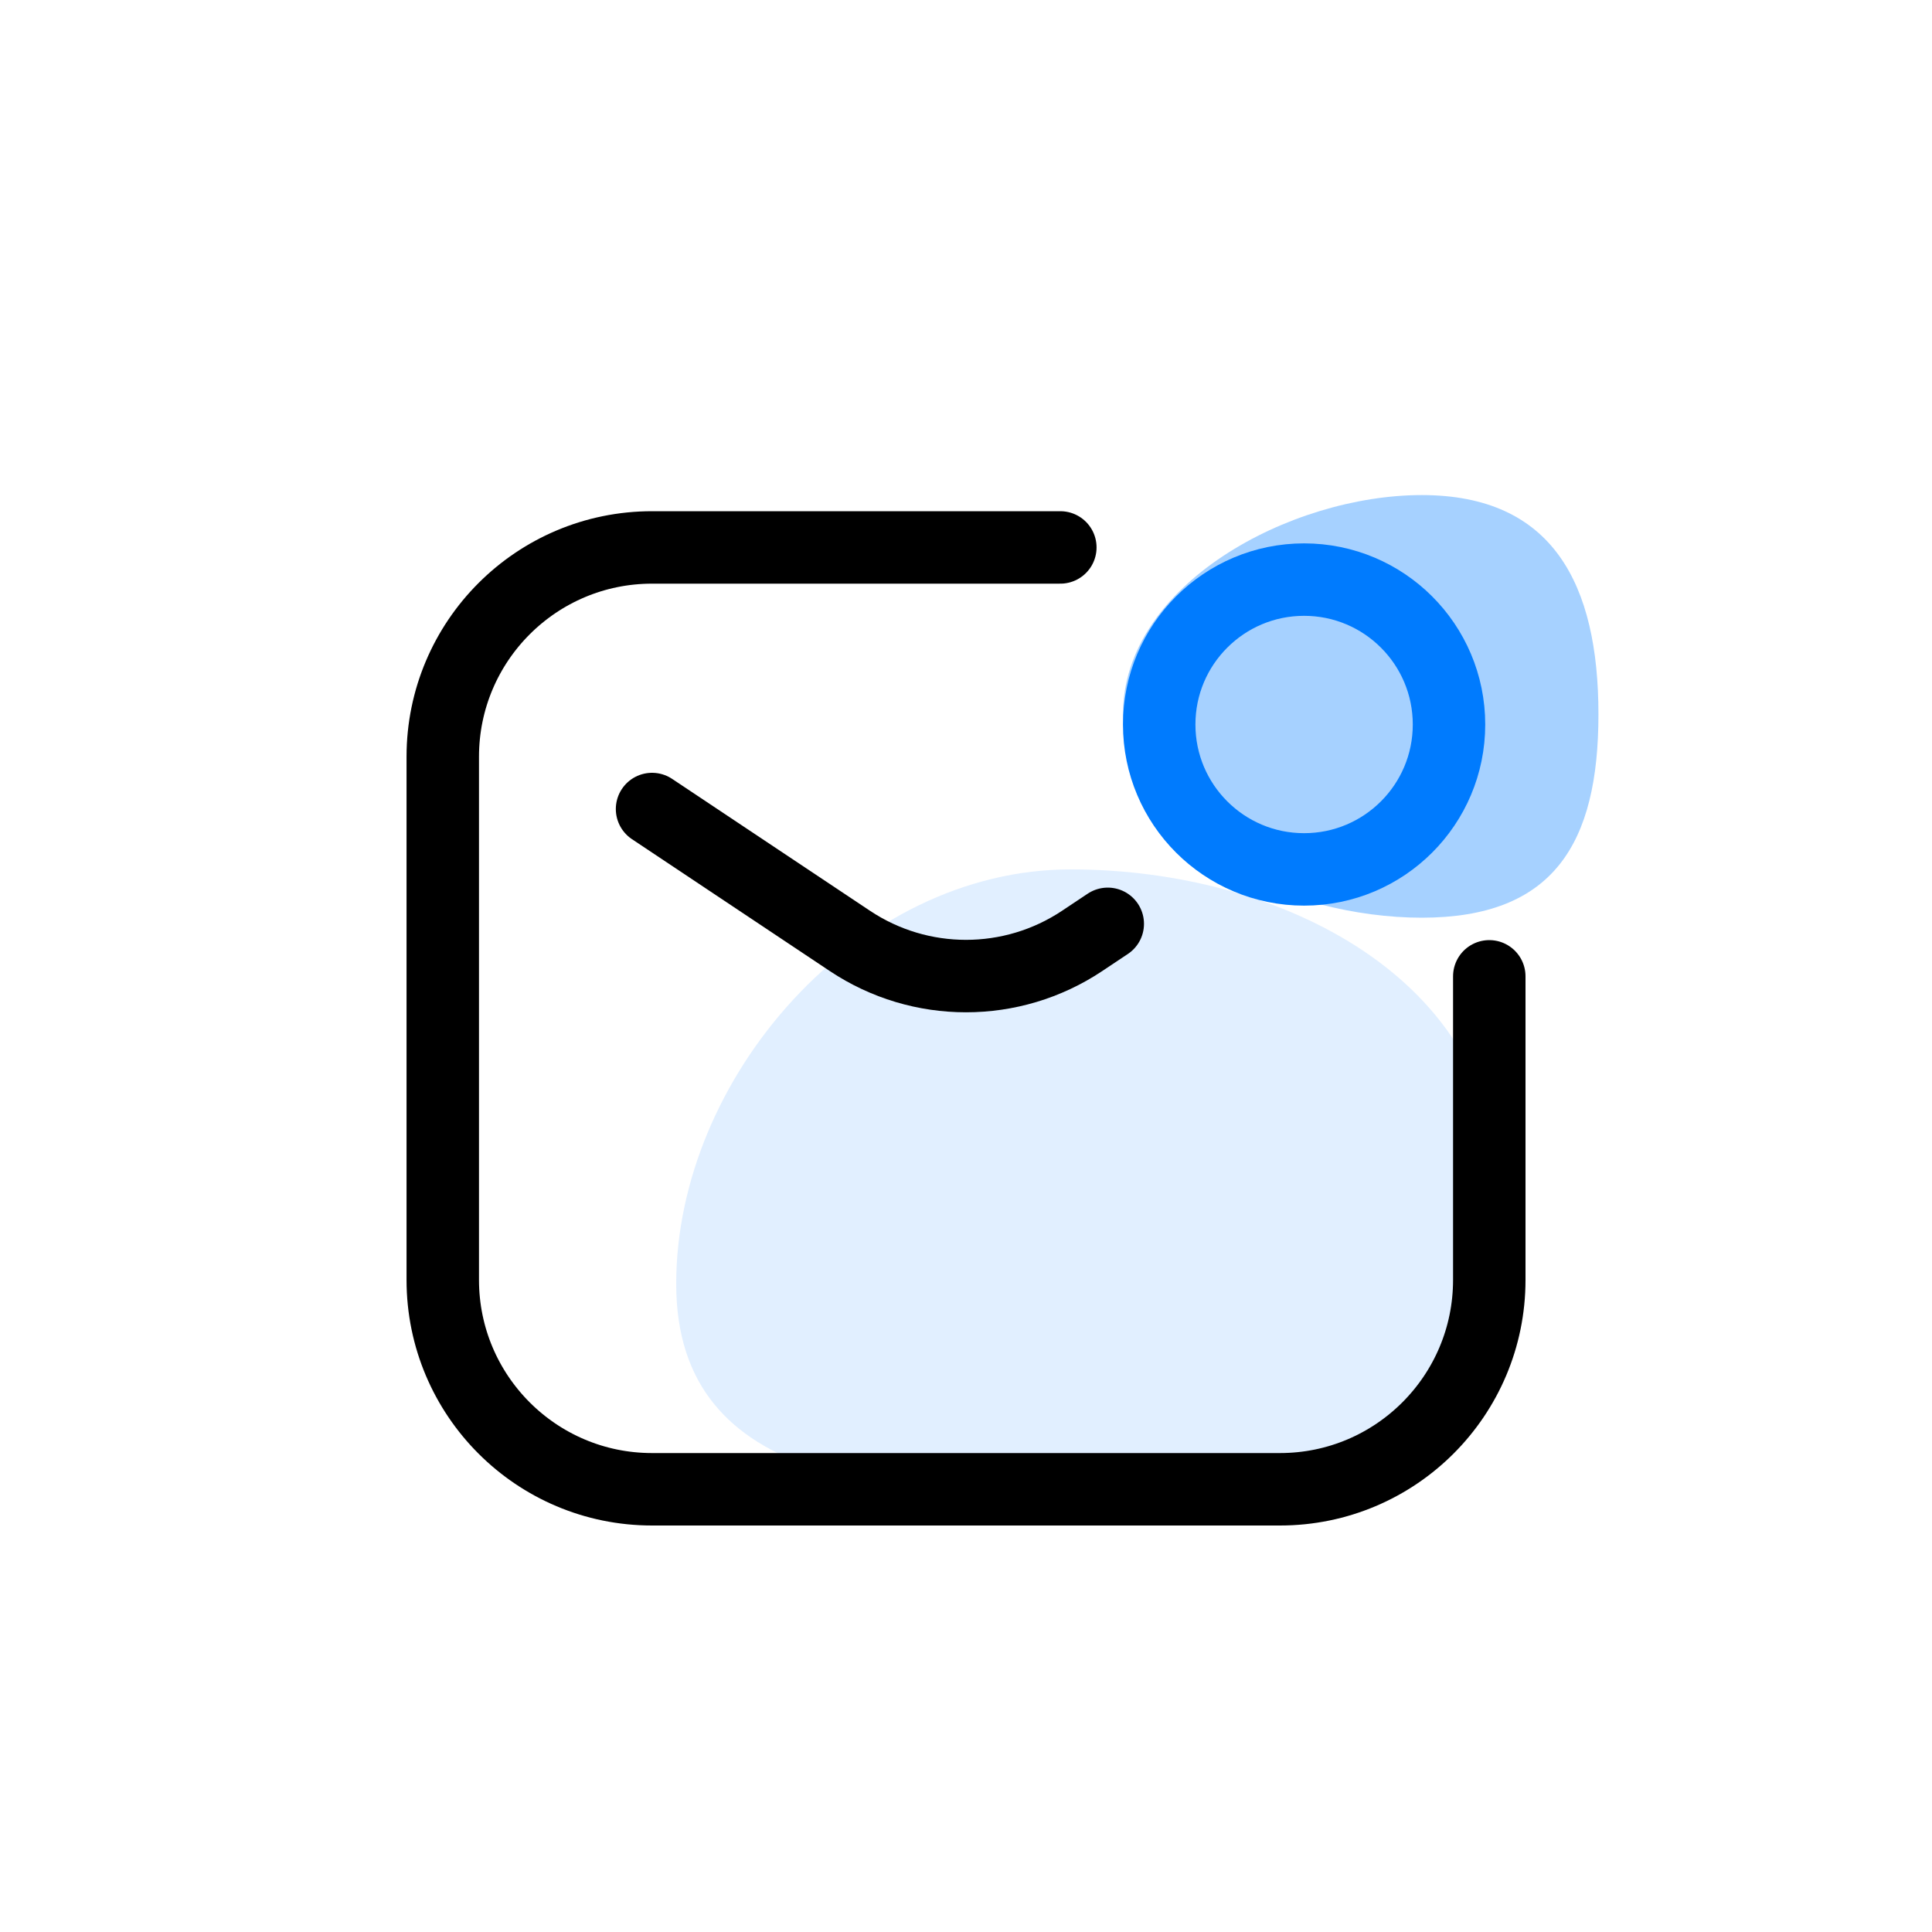 <svg width="40" height="40" viewBox="0 0 40 40" fill="none" xmlns="http://www.w3.org/2000/svg">
<path opacity="0.12" d="M31 24.587C31 28.848 27.418 31 23 31C18.582 31 14 30.842 14 26.581C14 22.32 17.748 18 22.167 18C26.585 18 31 20.326 31 24.587Z" fill="#007BFE"/>
<path opacity="0.35" d="M33.094 14.79C33.094 17.478 32.154 19 29.436 19C26.717 19 23.25 17.478 23.25 14.79C23.25 12.101 26.717 10.25 29.436 10.25C32.154 10.25 33.094 12.101 33.094 14.79Z" fill="#007BFE"/>
<path d="M30 15C30 16.657 28.657 18 27 18C25.343 18 24 16.657 24 15C24 13.343 25.343 12 27 12C28.657 12 30 13.343 30 15Z" stroke="#007BFE" stroke-width="1.5" stroke-linecap="round"/>
<path d="M13.5 16.75L17.597 19.481C19.052 20.451 20.948 20.451 22.404 19.481L22.935 19.127M21.953 11.334H13.5C11.107 11.334 9.167 13.274 9.167 15.667V26.5C9.167 28.893 11.107 30.834 13.5 30.834H26.5C28.894 30.834 30.834 28.893 30.834 26.5V20.214" stroke="#000000" stroke-width="1.5" stroke-linecap="round"/>
</svg>
